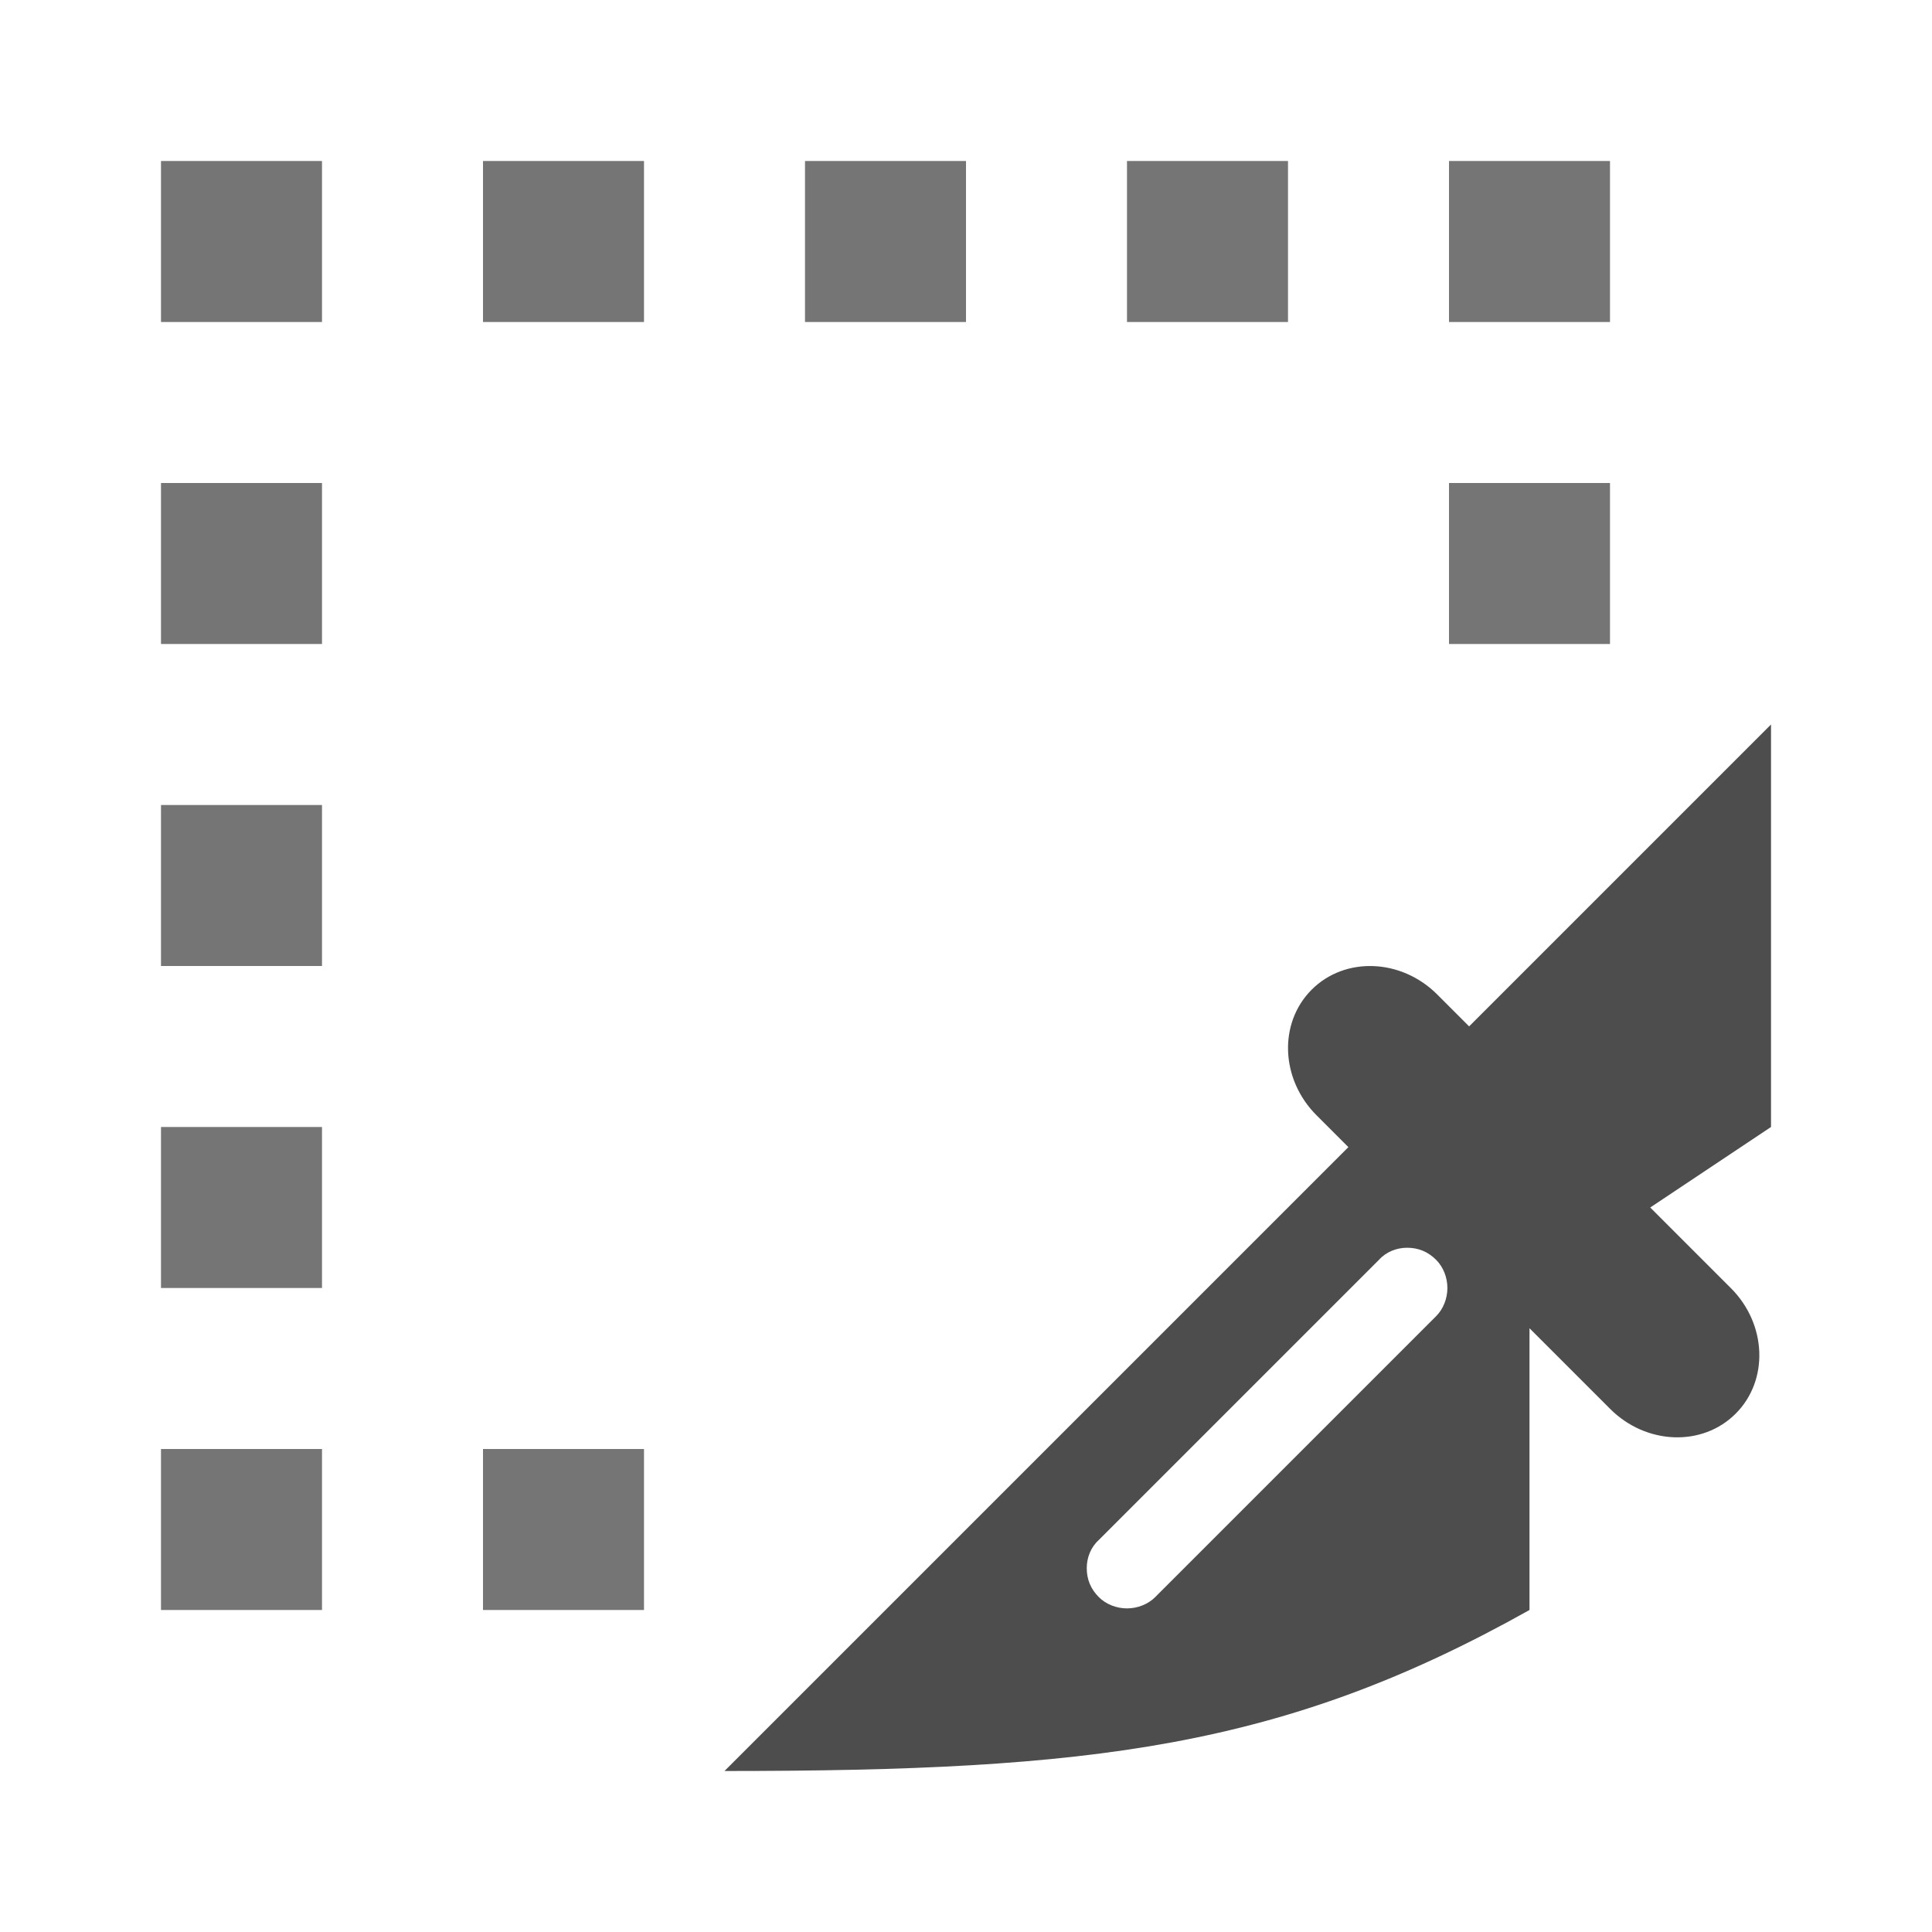 <?xml version="1.0" encoding="UTF-8" standalone="no"?><!-- Generator: Gravit.io --><svg xmlns="http://www.w3.org/2000/svg" xmlns:xlink="http://www.w3.org/1999/xlink" style="isolation:isolate" viewBox="445 395 24 24" width="24" height="24"><g id="slice"><g opacity="0"><rect x="445" y="395" width="24" height="24" transform="matrix(1,0,0,1,0,0)" id="Icon Background" fill="rgb(37,86,132)"/></g><path d=" M 447 397 L 449 397 L 449 399 L 447 399 L 447 397 L 447 397 L 447 397 L 447 397 L 447 397 L 447 397 L 447 397 L 447 397 L 447 397 L 447 397 Z  M 451 397 L 453 397 L 453 399 L 451 399 L 451 397 L 451 397 L 451 397 L 451 397 L 451 397 L 451 397 L 451 397 L 451 397 L 451 397 L 451 397 Z  M 455 397 L 457 397 L 457 399 L 455 399 L 455 397 L 455 397 L 455 397 L 455 397 L 455 397 L 455 397 L 455 397 L 455 397 L 455 397 Z  M 459 397 L 461 397 L 461 399 L 459 399 L 459 397 L 459 397 L 459 397 L 459 397 L 459 397 L 459 397 L 459 397 L 459 397 Z  M 463 397 L 465 397 L 465 399 L 463 399 L 463 397 L 463 397 L 463 397 L 463 397 L 463 397 L 463 397 L 463 397 Z  M 447 401 L 449 401 L 449 403 L 447 403 L 447 401 L 447 401 L 447 401 L 447 401 L 447 401 L 447 401 Z  M 463 401 L 465 401 L 465 403 L 463 403 L 463 401 L 463 401 L 463 401 L 463 401 L 463 401 Z  M 447 405 L 449 405 L 449 407 L 447 407 L 447 405 L 447 405 L 447 405 L 447 405 Z  M 447 409 L 449 409 L 449 411 L 447 411 L 447 409 L 447 409 L 447 409 Z  M 447 413 L 449 413 L 449 415 L 447 415 L 447 413 L 447 413 Z  M 451 413 L 453 413 L 453 415 L 451 415 L 451 413 Z " fill-rule="evenodd" id="Fill-B" fill="rgb(117,117,117)"/><path d=" M 461.75 409.25 L 454 417 C 458.563 417 460.941 416.715 464 415 L 464 415 L 464 411.5 L 465.002 412.502 C 465.449 412.949 466.148 412.975 466.561 412.561 L 466.561 412.561 C 466.975 412.148 466.949 411.449 466.502 411.002 L 465.5 410 L 467 409 L 467 404 L 463.25 407.75 L 462.854 407.354 C 462.407 406.907 461.708 406.88 461.294 407.294 L 461.294 407.294 C 460.88 407.708 460.907 408.407 461.354 408.854 L 461.75 409.25 Z  M 462.13 410.65 C 462.22 410.55 462.35 410.5 462.48 410.5 C 462.62 410.5 462.74 410.55 462.84 410.65 C 462.93 410.74 462.98 410.87 462.98 411 C 462.98 411.13 462.93 411.26 462.84 411.35 L 459.35 414.84 C 459.26 414.93 459.13 414.98 459 414.98 C 458.87 414.98 458.74 414.93 458.65 414.84 C 458.55 414.74 458.5 414.62 458.5 414.48 C 458.5 414.35 458.55 414.22 458.65 414.13 L 462.13 410.65 L 462.13 410.65 Z " fill-rule="evenodd" id="Fill-A" fill="rgb(77,77,77)"/></g></svg>